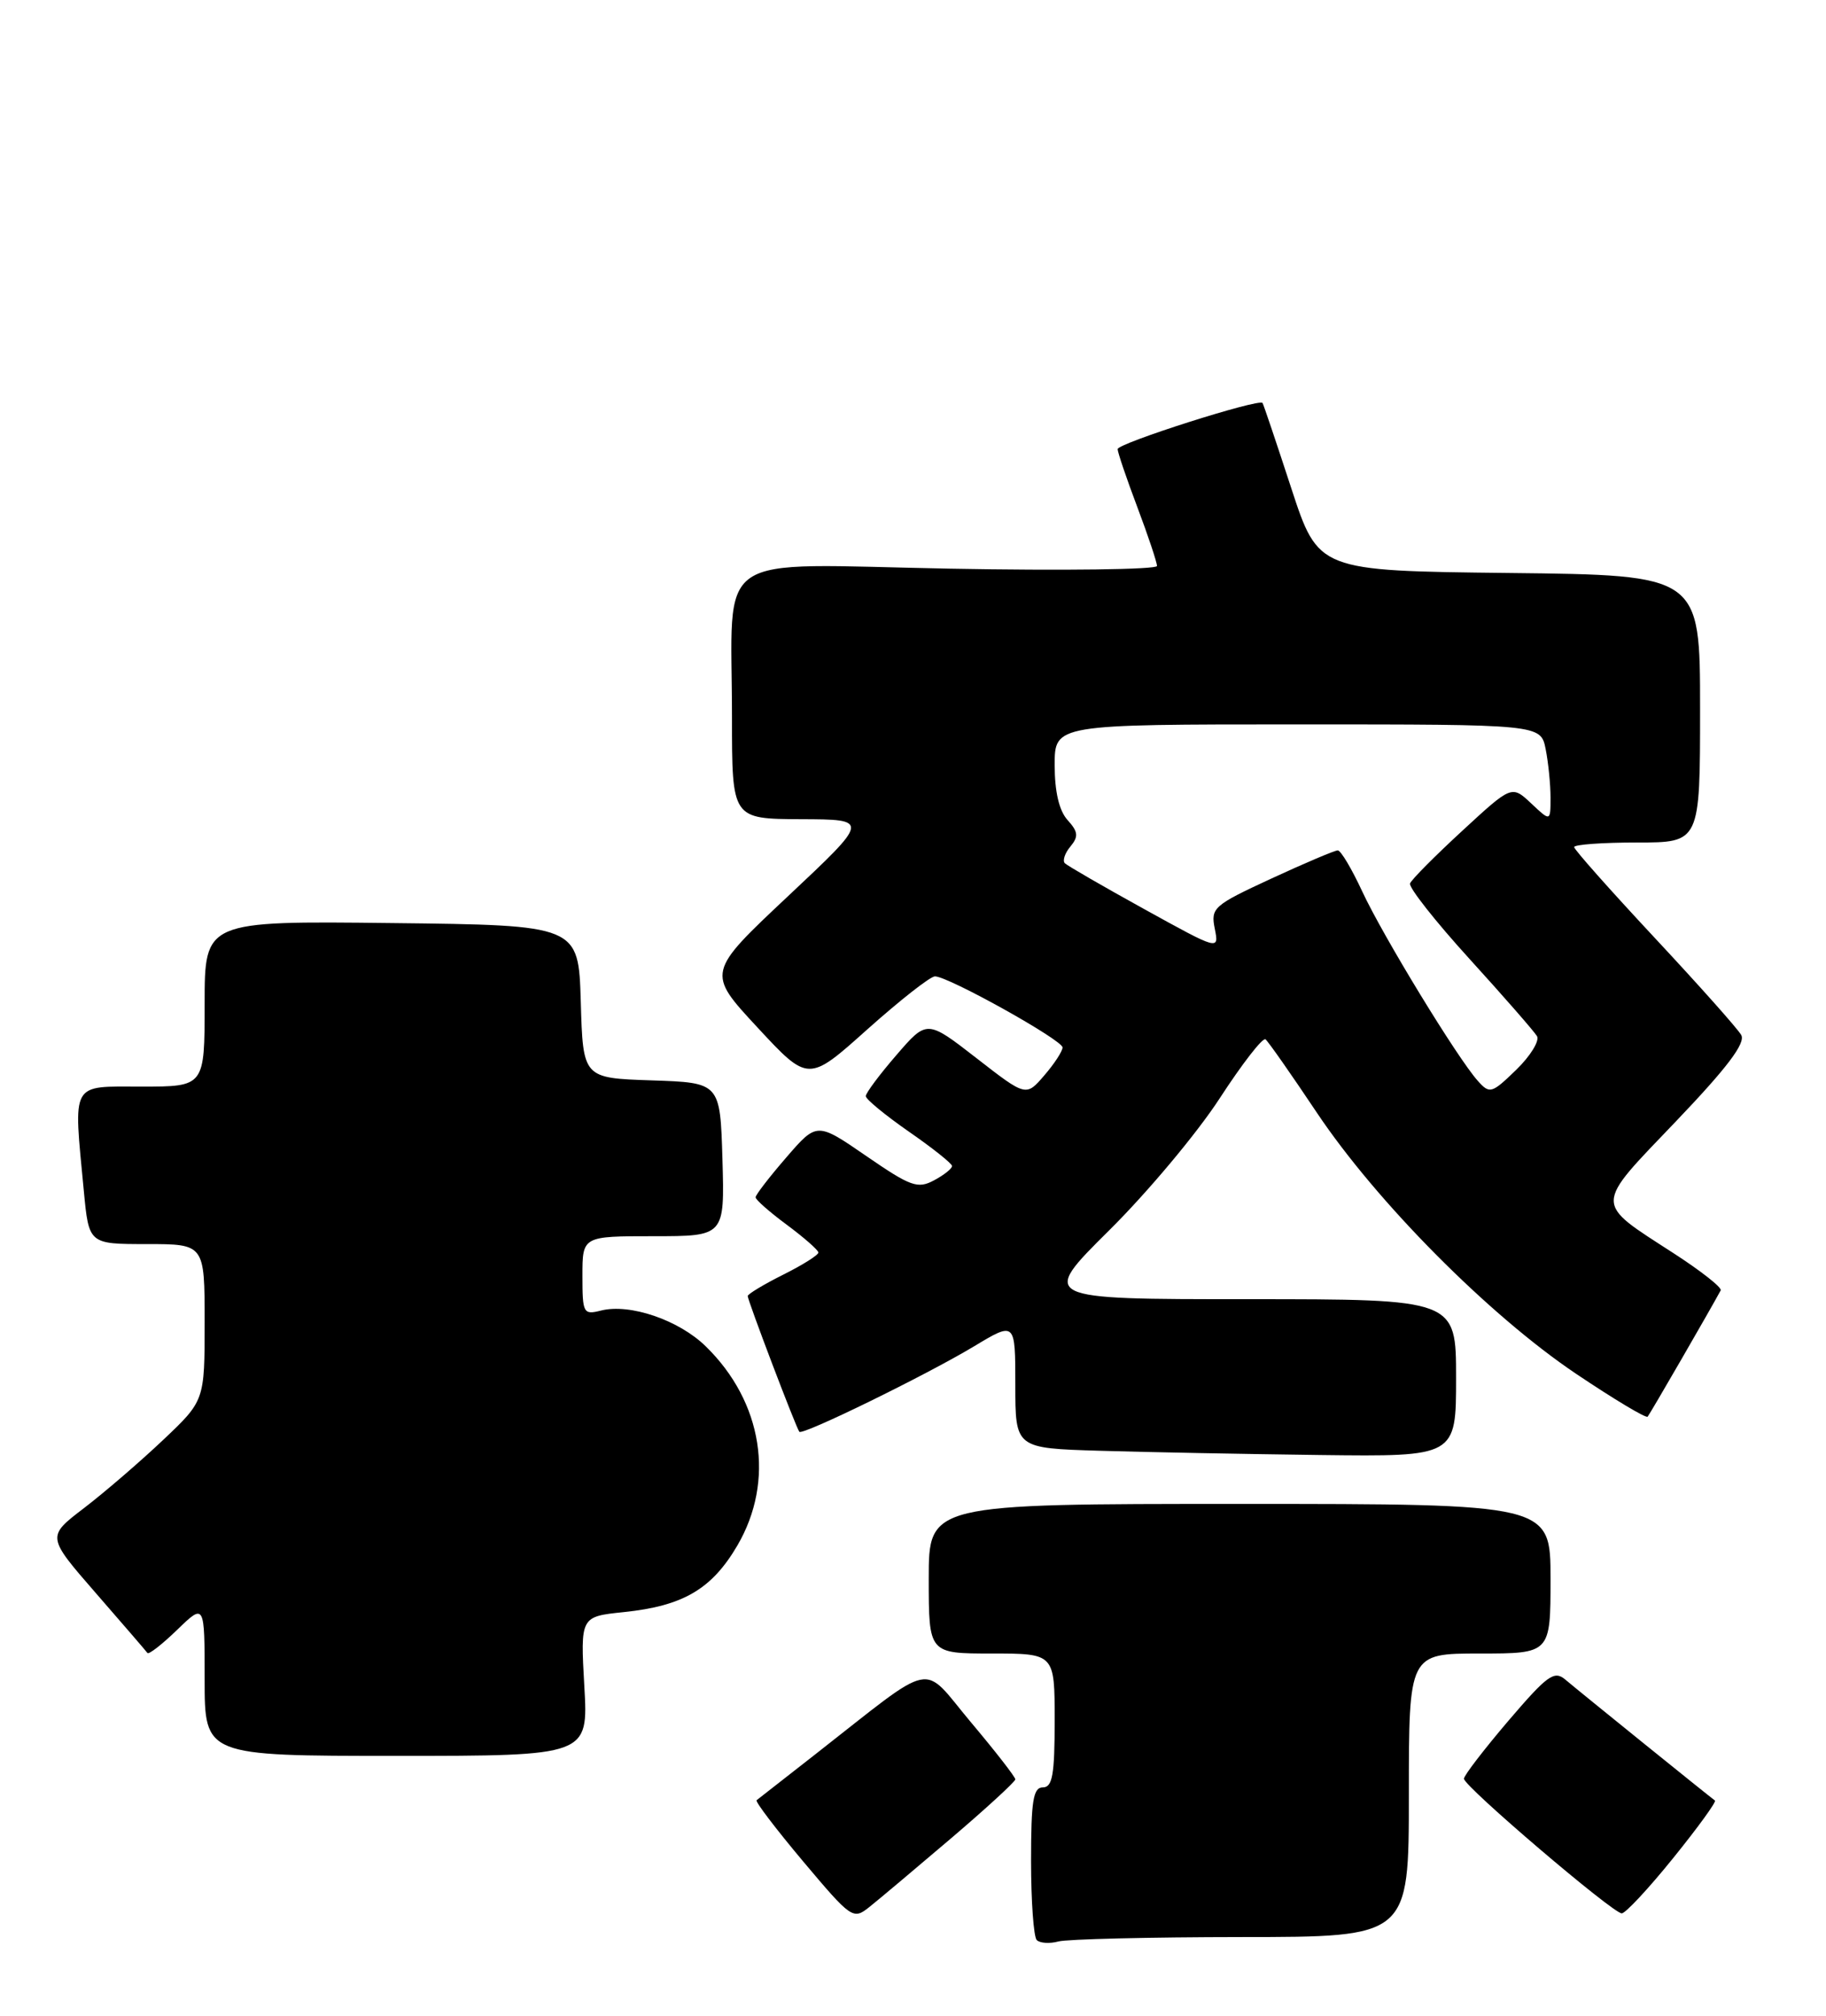 <?xml version="1.0" encoding="UTF-8" standalone="no"?>
<!DOCTYPE svg PUBLIC "-//W3C//DTD SVG 1.1//EN" "http://www.w3.org/Graphics/SVG/1.1/DTD/svg11.dtd" >
<svg xmlns="http://www.w3.org/2000/svg" xmlns:xlink="http://www.w3.org/1999/xlink" version="1.1" viewBox="0 0 232 256">
 <g >
 <path fill="currentColor"
d=" M 157.75 246.01 C 179.00 246.00 179.00 246.00 179.00 228.00 C 179.00 210.00 179.00 210.00 188.00 210.00 C 197.00 210.00 197.00 210.00 197.00 200.50 C 197.00 191.00 197.00 191.00 157.50 191.00 C 118.00 191.00 118.00 191.00 118.00 200.50 C 118.00 210.00 118.00 210.00 126.00 210.00 C 134.00 210.00 134.00 210.00 134.00 218.50 C 134.00 225.39 133.72 227.00 132.50 227.00 C 131.27 227.00 131.00 228.70 131.00 236.33 C 131.00 241.47 131.33 245.99 131.72 246.39 C 132.12 246.79 133.36 246.87 134.47 246.57 C 135.59 246.27 146.06 246.02 157.75 246.01 Z  M 120.79 233.51 C 125.31 229.66 129.00 226.27 129.00 225.98 C 129.00 225.68 126.46 222.41 123.35 218.72 C 116.94 211.09 119.17 210.62 103.50 222.87 C 99.65 225.88 96.33 228.47 96.13 228.63 C 95.92 228.79 98.58 232.28 102.04 236.40 C 108.19 243.70 108.39 243.84 110.46 242.19 C 111.63 241.26 116.28 237.35 120.79 233.51 Z  M 212.59 235.97 C 215.72 232.10 218.10 228.82 217.89 228.67 C 217.21 228.19 200.56 214.74 198.89 213.32 C 197.47 212.11 196.61 212.74 191.64 218.55 C 188.54 222.19 186.00 225.49 186.00 225.90 C 186.00 226.87 204.92 243.00 206.05 243.00 C 206.52 243.00 209.47 239.84 212.59 235.97 Z  M 74.24 214.15 C 73.74 205.31 73.74 205.31 79.26 204.74 C 86.79 203.96 90.43 201.83 93.68 196.29 C 98.49 188.08 96.91 178.06 89.68 171.00 C 86.27 167.65 80.03 165.52 76.37 166.44 C 74.11 167.01 74.00 166.80 74.00 162.02 C 74.00 157.00 74.00 157.00 83.04 157.00 C 92.07 157.00 92.07 157.00 91.79 147.25 C 91.50 137.50 91.50 137.50 82.79 137.21 C 74.07 136.92 74.07 136.92 73.79 127.21 C 73.50 117.50 73.50 117.50 49.75 117.23 C 26.00 116.96 26.00 116.96 26.00 127.48 C 26.00 138.00 26.00 138.00 18.00 138.00 C 8.88 138.00 9.32 137.20 10.65 151.25 C 11.29 158.00 11.29 158.00 18.64 158.00 C 26.00 158.00 26.00 158.00 26.00 167.94 C 26.00 177.89 26.00 177.89 20.69 182.91 C 17.77 185.67 13.26 189.55 10.66 191.54 C 5.93 195.15 5.93 195.15 12.17 202.32 C 15.61 206.27 18.56 209.69 18.73 209.93 C 18.89 210.17 20.60 208.84 22.51 206.99 C 26.00 203.61 26.00 203.61 26.00 213.30 C 26.00 223.00 26.00 223.00 50.37 223.00 C 74.75 223.00 74.75 223.00 74.24 214.15 Z  M 185.00 175.00 C 185.00 165.00 185.00 165.00 158.55 165.00 C 132.11 165.00 132.11 165.00 140.93 156.25 C 145.79 151.44 152.10 143.90 154.96 139.50 C 157.82 135.10 160.44 131.72 160.79 132.00 C 161.14 132.28 164.07 136.46 167.31 141.31 C 174.91 152.66 189.15 167.01 200.24 174.47 C 205.05 177.70 209.15 180.16 209.34 179.92 C 209.63 179.59 217.29 166.35 218.62 163.88 C 218.81 163.53 216.11 161.41 212.63 159.16 C 202.46 152.58 202.45 153.37 212.90 142.45 C 219.42 135.63 221.81 132.48 221.23 131.45 C 220.79 130.66 215.83 125.10 210.22 119.09 C 204.60 113.07 200.00 107.89 200.00 107.58 C 200.00 107.26 203.60 107.00 208.00 107.00 C 216.00 107.00 216.00 107.00 216.00 90.02 C 216.00 73.04 216.00 73.04 191.75 72.77 C 167.50 72.50 167.50 72.50 164.06 62.00 C 162.17 56.22 160.53 51.35 160.41 51.18 C 160.00 50.57 142.00 56.30 142.00 57.04 C 142.00 57.44 143.12 60.75 144.50 64.40 C 145.88 68.06 147.00 71.42 147.00 71.88 C 147.00 72.33 135.14 72.49 120.65 72.22 C 90.01 71.65 93.00 69.60 93.00 91.12 C 93.00 104.00 93.00 104.00 101.75 104.04 C 110.50 104.07 110.50 104.07 100.14 113.80 C 89.78 123.53 89.78 123.53 96.24 130.49 C 102.70 137.45 102.70 137.45 110.21 130.72 C 114.35 127.03 118.20 124.00 118.79 124.00 C 120.48 124.00 135.00 132.09 135.00 133.03 C 135.00 133.50 133.96 135.10 132.68 136.58 C 130.36 139.28 130.36 139.28 124.07 134.39 C 117.77 129.50 117.77 129.50 113.89 134.00 C 111.75 136.47 110.00 138.82 110.00 139.21 C 110.00 139.60 112.46 141.62 115.46 143.71 C 118.47 145.79 120.94 147.76 120.96 148.08 C 120.98 148.40 119.96 149.22 118.68 149.90 C 116.60 151.02 115.71 150.70 110.07 146.82 C 103.79 142.50 103.79 142.50 99.90 147.00 C 97.76 149.47 96.00 151.75 96.00 152.06 C 96.00 152.37 97.79 153.94 99.98 155.56 C 102.16 157.18 103.96 158.76 103.98 159.07 C 103.99 159.39 101.97 160.66 99.50 161.89 C 97.03 163.13 95.00 164.35 95.00 164.60 C 95.00 165.17 101.16 181.37 101.56 181.84 C 101.97 182.32 117.60 174.68 123.75 170.99 C 129.00 167.83 129.00 167.83 129.00 175.88 C 129.00 183.93 129.00 183.93 139.75 184.25 C 145.66 184.43 158.26 184.67 167.75 184.79 C 185.00 185.00 185.00 185.00 185.00 175.00 Z  M 187.76 137.27 C 185.19 134.41 175.71 118.88 173.08 113.22 C 171.75 110.35 170.35 108.00 169.97 108.00 C 169.59 108.00 165.79 109.61 161.53 111.58 C 154.18 114.98 153.81 115.30 154.34 117.94 C 154.89 120.71 154.89 120.71 145.38 115.46 C 140.15 112.57 135.61 109.95 135.29 109.63 C 134.98 109.31 135.29 108.35 136.00 107.51 C 137.05 106.24 136.99 105.64 135.64 104.15 C 134.57 102.97 134.00 100.56 134.00 97.17 C 134.00 92.00 134.00 92.00 164.88 92.00 C 195.75 92.00 195.75 92.00 196.38 95.13 C 196.72 96.84 197.00 99.62 197.00 101.30 C 197.00 104.35 197.00 104.35 194.54 102.03 C 192.07 99.72 192.07 99.72 185.79 105.51 C 182.33 108.70 179.34 111.70 179.15 112.20 C 178.96 112.69 182.36 117.01 186.72 121.80 C 191.07 126.58 194.92 130.99 195.28 131.59 C 195.63 132.19 194.44 134.12 192.64 135.87 C 189.52 138.89 189.27 138.96 187.76 137.27 Z "/>
</g>
</svg>